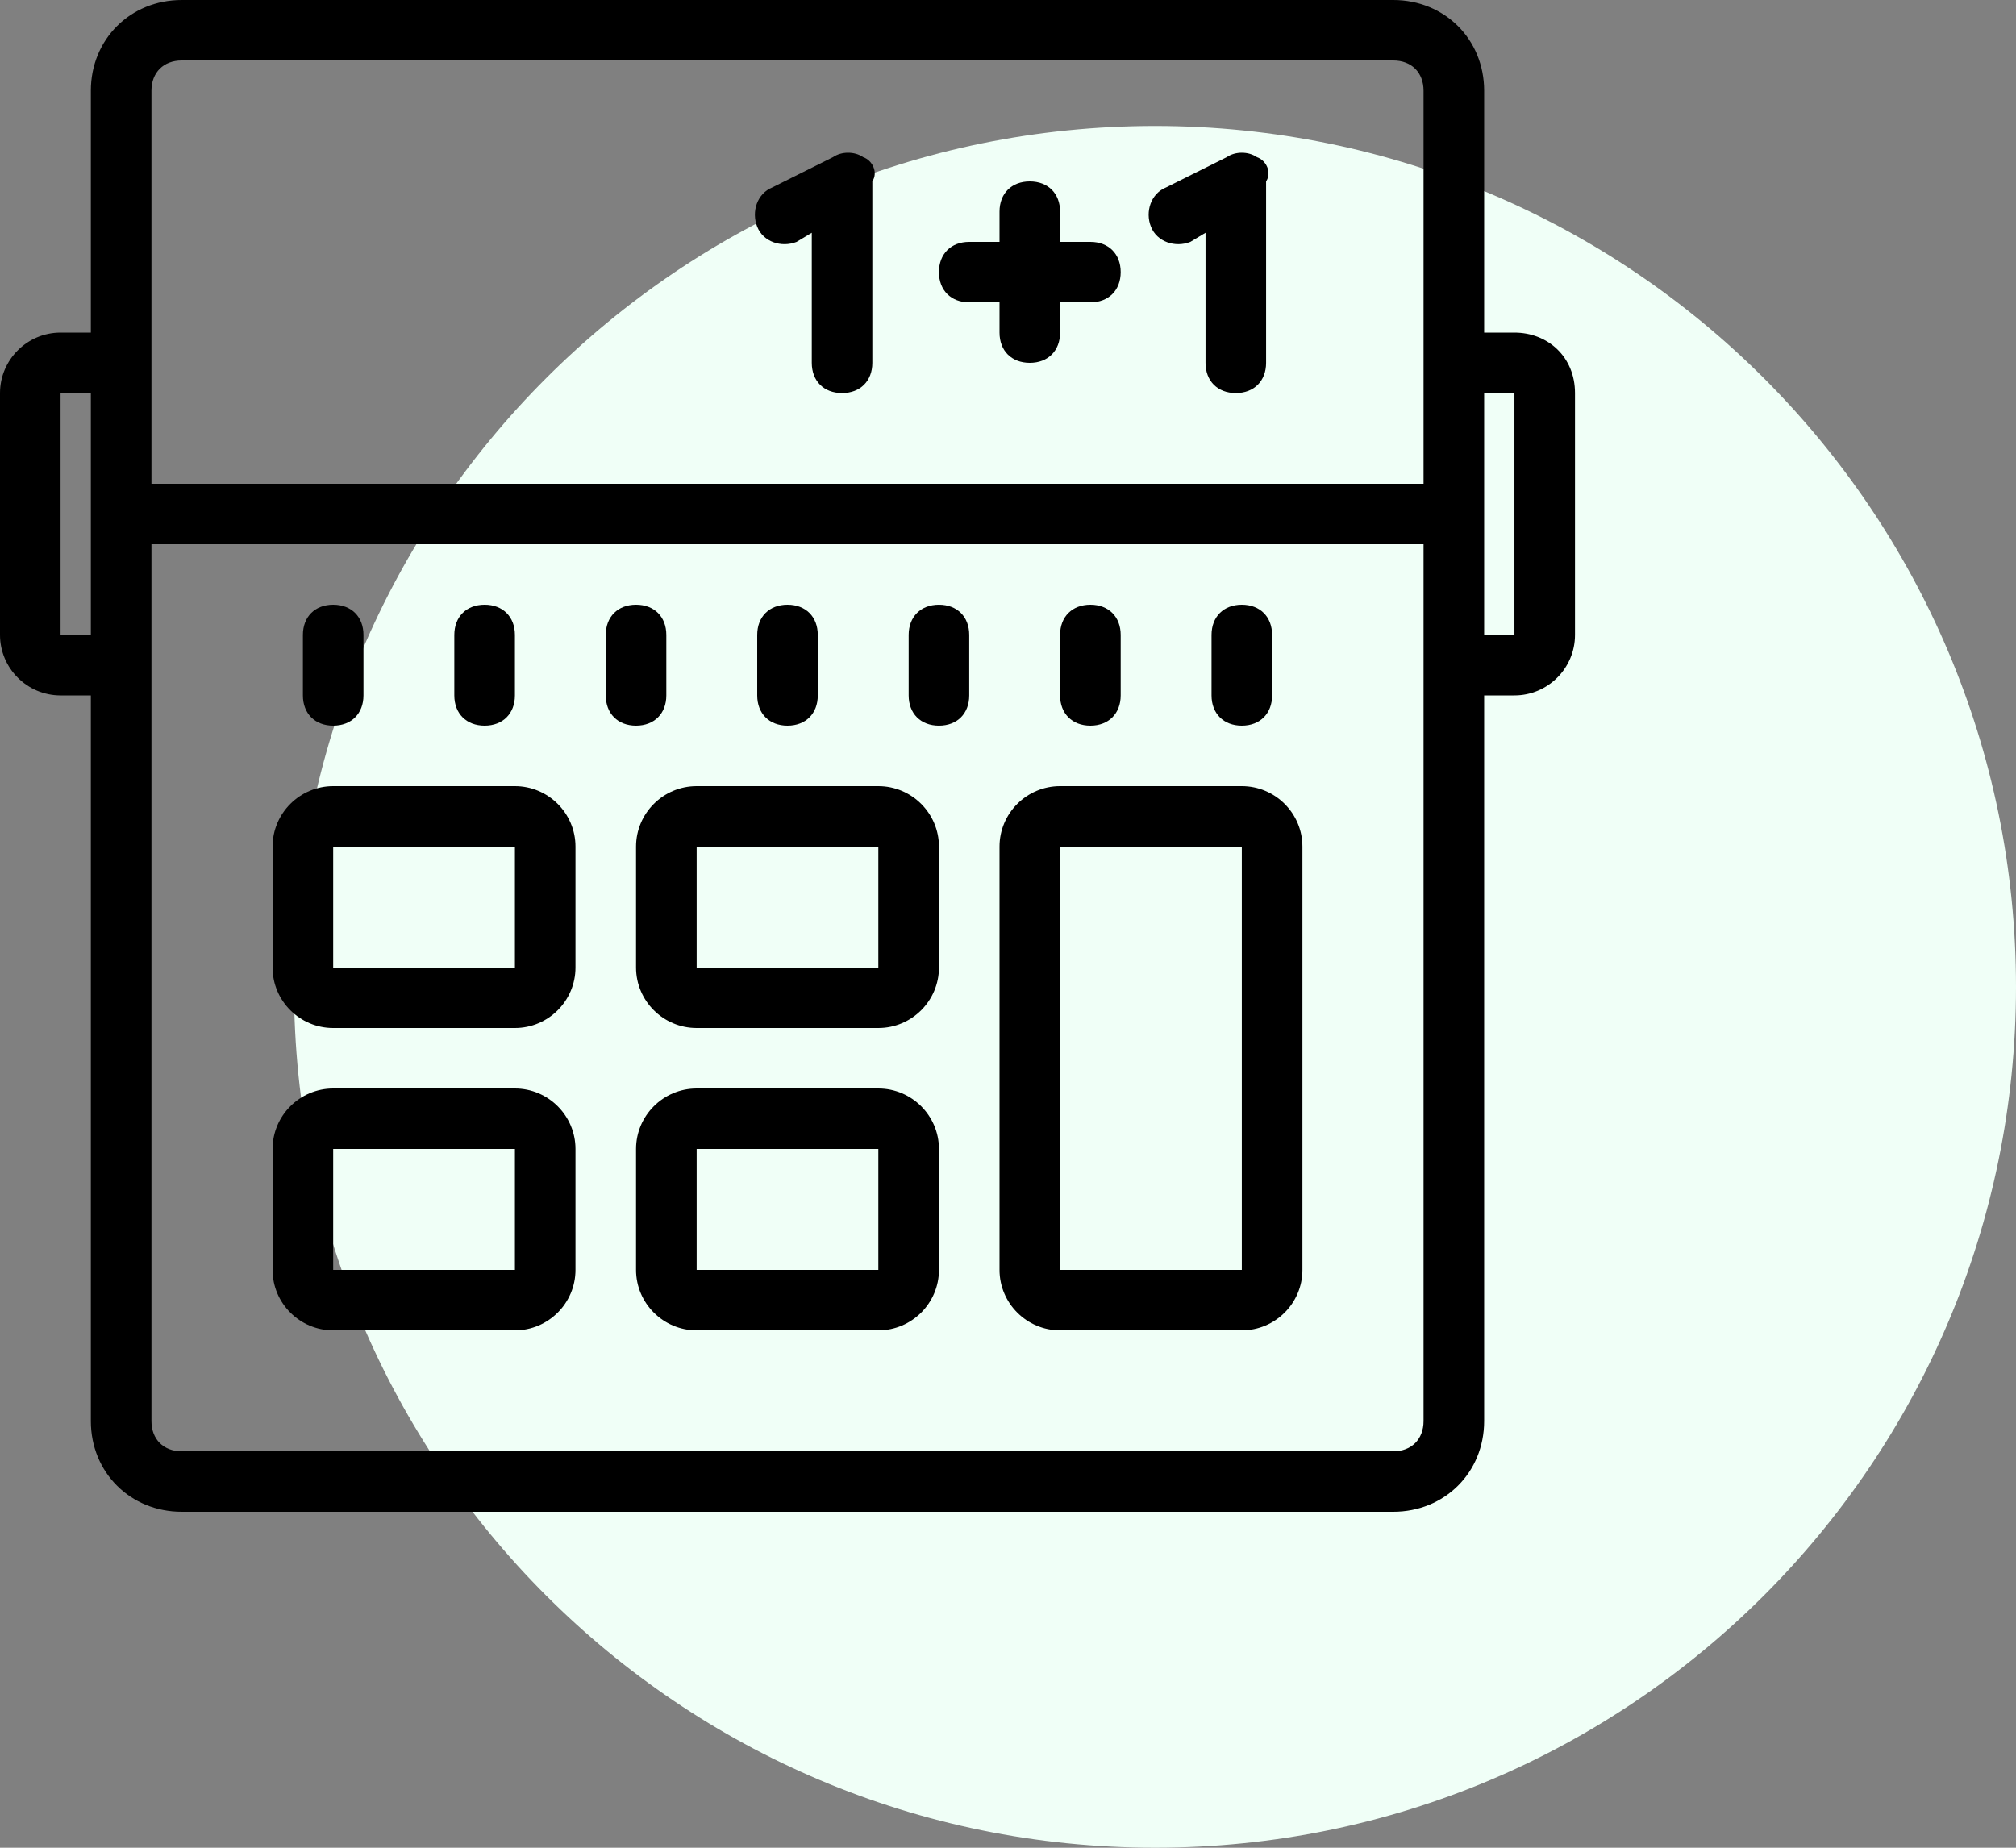 <svg width="48" height="44" viewBox="0 0 48 44" version="1.1" xmlns="http://www.w3.org/2000/svg" xmlns:xlink="http://www.w3.org/1999/xlink">
<rect x="0" y="0" width="48" height="44" fill="#808080" stroke="none"/>
<title>icons8-calculator</title>
<desc>Created using Figma</desc>
<g id="Canvas" transform="translate(-1943 -4102)">
<g id="icons8-calculator">
<g id="Ellipse">
<use xlink:href="#path0_fill" transform="translate(1950 4105)" fill="#F0FFF7"/>
</g>
<g id="surface1">
<g id="Vector">
<use xlink:href="#path1_fill" transform="translate(1943 4102)"/>
</g>
</g>
</g>
</g>
<defs>
<path id="path0_fill" d="M 41 20.5C 41 31.822 31.822 41 20.5 41C 9.178 41 0 31.822 0 20.5C 0 9.178 9.178 0 20.5 0C 31.822 0 41 9.178 41 20.5Z"/>
<path id="path1_fill" d="M 4.327 0C 3.102 0 2.163 0.937 2.163 2.16L 2.163 7.92L 1.442 7.92C 0.648 7.92 0 8.567 0 9.36L 0 15.12C 0 15.913 0.648 16.56 1.442 16.56L 2.163 16.56L 2.163 33.84C 2.163 35.063 3.102 36 4.327 36L 33.173 36C 34.398 36 35.337 35.063 35.337 33.84L 35.337 16.56L 36.058 16.56C 36.852 16.56 37.5 15.913 37.5 15.12L 37.5 9.36C 37.5 8.497 36.852 7.92 36.058 7.92L 35.337 7.92L 35.337 2.16C 35.337 0.937 34.398 0 33.173 0L 4.327 0ZM 4.327 1.44L 33.173 1.44C 33.607 1.44 33.894 1.727 33.894 2.16L 33.894 11.52L 3.606 11.52L 3.606 2.16C 3.606 1.727 3.893 1.44 4.327 1.44ZM 20.192 3.637C 20.066 3.637 19.939 3.67 19.832 3.743L 18.389 4.463C 18.029 4.607 17.885 5.04 18.029 5.4C 18.172 5.76 18.606 5.903 18.967 5.76L 19.328 5.543L 19.328 8.64C 19.328 9.073 19.615 9.36 20.049 9.36C 20.483 9.36 20.77 9.073 20.77 8.64L 20.77 4.32C 20.913 4.103 20.77 3.817 20.553 3.743C 20.446 3.67 20.319 3.637 20.192 3.637ZM 29.567 3.637C 29.441 3.637 29.314 3.67 29.207 3.743L 27.764 4.463C 27.404 4.607 27.26 5.04 27.404 5.4C 27.547 5.76 27.981 5.903 28.342 5.76L 28.703 5.543L 28.703 8.64C 28.703 9.073 28.99 9.36 29.424 9.36C 29.858 9.36 30.145 9.073 30.145 8.64L 30.145 4.32C 30.288 4.103 30.145 3.817 29.928 3.743C 29.821 3.67 29.694 3.637 29.567 3.637ZM 24.519 4.32C 24.085 4.32 23.798 4.607 23.798 5.04L 23.798 5.76L 23.077 5.76C 22.643 5.76 22.356 6.047 22.356 6.48C 22.356 6.913 22.643 7.2 23.077 7.2L 23.798 7.2L 23.798 7.92C 23.798 8.353 24.085 8.64 24.519 8.64C 24.953 8.64 25.24 8.353 25.24 7.92L 25.24 7.2L 25.962 7.2C 26.395 7.2 26.683 6.913 26.683 6.48C 26.683 6.047 26.395 5.76 25.962 5.76L 25.24 5.76L 25.24 5.04C 25.24 4.607 24.953 4.32 24.519 4.32ZM 1.442 9.36L 2.163 9.36L 2.163 15.12L 1.442 15.12L 1.442 9.36ZM 35.337 9.36L 36.058 9.36L 36.058 15.12L 35.337 15.12L 35.337 9.36ZM 3.606 12.96L 33.894 12.96L 33.894 33.84C 33.894 34.273 33.607 34.56 33.173 34.56L 4.327 34.56C 3.893 34.56 3.606 34.273 3.606 33.84L 3.606 12.96ZM 7.933 14.4C 7.499 14.4 7.212 14.687 7.212 15.12L 7.212 16.56C 7.212 16.993 7.499 17.28 7.933 17.28C 8.367 17.28 8.654 16.993 8.654 16.56L 8.654 15.12C 8.654 14.687 8.367 14.4 7.933 14.4ZM 11.539 14.4C 11.105 14.4 10.817 14.687 10.817 15.12L 10.817 16.56C 10.817 16.993 11.105 17.28 11.539 17.28C 11.972 17.28 12.26 16.993 12.26 16.56L 12.26 15.12C 12.26 14.687 11.972 14.4 11.539 14.4ZM 15.144 14.4C 14.71 14.4 14.423 14.687 14.423 15.12L 14.423 16.56C 14.423 16.993 14.71 17.28 15.144 17.28C 15.578 17.28 15.865 16.993 15.865 16.56L 15.865 15.12C 15.865 14.687 15.578 14.4 15.144 14.4ZM 18.75 14.4C 18.316 14.4 18.029 14.687 18.029 15.12L 18.029 16.56C 18.029 16.993 18.316 17.28 18.75 17.28C 19.184 17.28 19.471 16.993 19.471 16.56L 19.471 15.12C 19.471 14.687 19.184 14.4 18.75 14.4ZM 22.356 14.4C 21.922 14.4 21.635 14.687 21.635 15.12L 21.635 16.56C 21.635 16.993 21.922 17.28 22.356 17.28C 22.79 17.28 23.077 16.993 23.077 16.56L 23.077 15.12C 23.077 14.687 22.79 14.4 22.356 14.4ZM 25.962 14.4C 25.528 14.4 25.24 14.687 25.24 15.12L 25.24 16.56C 25.24 16.993 25.528 17.28 25.962 17.28C 26.395 17.28 26.683 16.993 26.683 16.56L 26.683 15.12C 26.683 14.687 26.395 14.4 25.962 14.4ZM 29.567 14.4C 29.134 14.4 28.846 14.687 28.846 15.12L 28.846 16.56C 28.846 16.993 29.134 17.28 29.567 17.28C 30.001 17.28 30.288 16.993 30.288 16.56L 30.288 15.12C 30.288 14.687 30.001 14.4 29.567 14.4ZM 7.933 18.72C 7.138 18.72 6.49 19.367 6.49 20.16L 6.49 23.04C 6.49 23.833 7.138 24.48 7.933 24.48L 12.26 24.48C 13.054 24.48 13.702 23.833 13.702 23.04L 13.702 20.16C 13.702 19.367 13.054 18.72 12.26 18.72L 7.933 18.72ZM 16.587 18.72C 15.792 18.72 15.144 19.367 15.144 20.16L 15.144 23.04C 15.144 23.833 15.792 24.48 16.587 24.48L 20.913 24.48C 21.708 24.48 22.356 23.833 22.356 23.04L 22.356 20.16C 22.356 19.367 21.708 18.72 20.913 18.72L 16.587 18.72ZM 25.24 18.72C 24.446 18.72 23.798 19.367 23.798 20.16L 23.798 30.24C 23.798 31.033 24.446 31.68 25.24 31.68L 29.567 31.68C 30.362 31.68 31.01 31.033 31.01 30.24L 31.01 20.16C 31.01 19.367 30.362 18.72 29.567 18.72L 25.24 18.72ZM 7.933 20.16L 12.26 20.16L 12.26 23.04L 7.933 23.04L 7.933 20.16ZM 16.587 20.16L 20.913 20.16L 20.913 23.04L 16.587 23.04L 16.587 20.16ZM 25.24 20.16L 29.567 20.16L 29.567 30.24L 25.24 30.24L 25.24 20.16ZM 7.933 25.92C 7.138 25.92 6.49 26.567 6.49 27.36L 6.49 30.24C 6.49 31.033 7.138 31.68 7.933 31.68L 12.26 31.68C 13.054 31.68 13.702 31.033 13.702 30.24L 13.702 27.36C 13.702 26.567 13.054 25.92 12.26 25.92L 7.933 25.92ZM 16.587 25.92C 15.792 25.92 15.144 26.567 15.144 27.36L 15.144 30.24C 15.144 31.033 15.792 31.68 16.587 31.68L 20.913 31.68C 21.708 31.68 22.356 31.033 22.356 30.24L 22.356 27.36C 22.356 26.567 21.708 25.92 20.913 25.92L 16.587 25.92ZM 7.933 27.36L 12.26 27.36L 12.26 30.24L 7.933 30.24L 7.933 27.36ZM 16.587 27.36L 20.913 27.36L 20.913 30.24L 16.587 30.24L 16.587 27.36Z"/>
</defs>
</svg>
